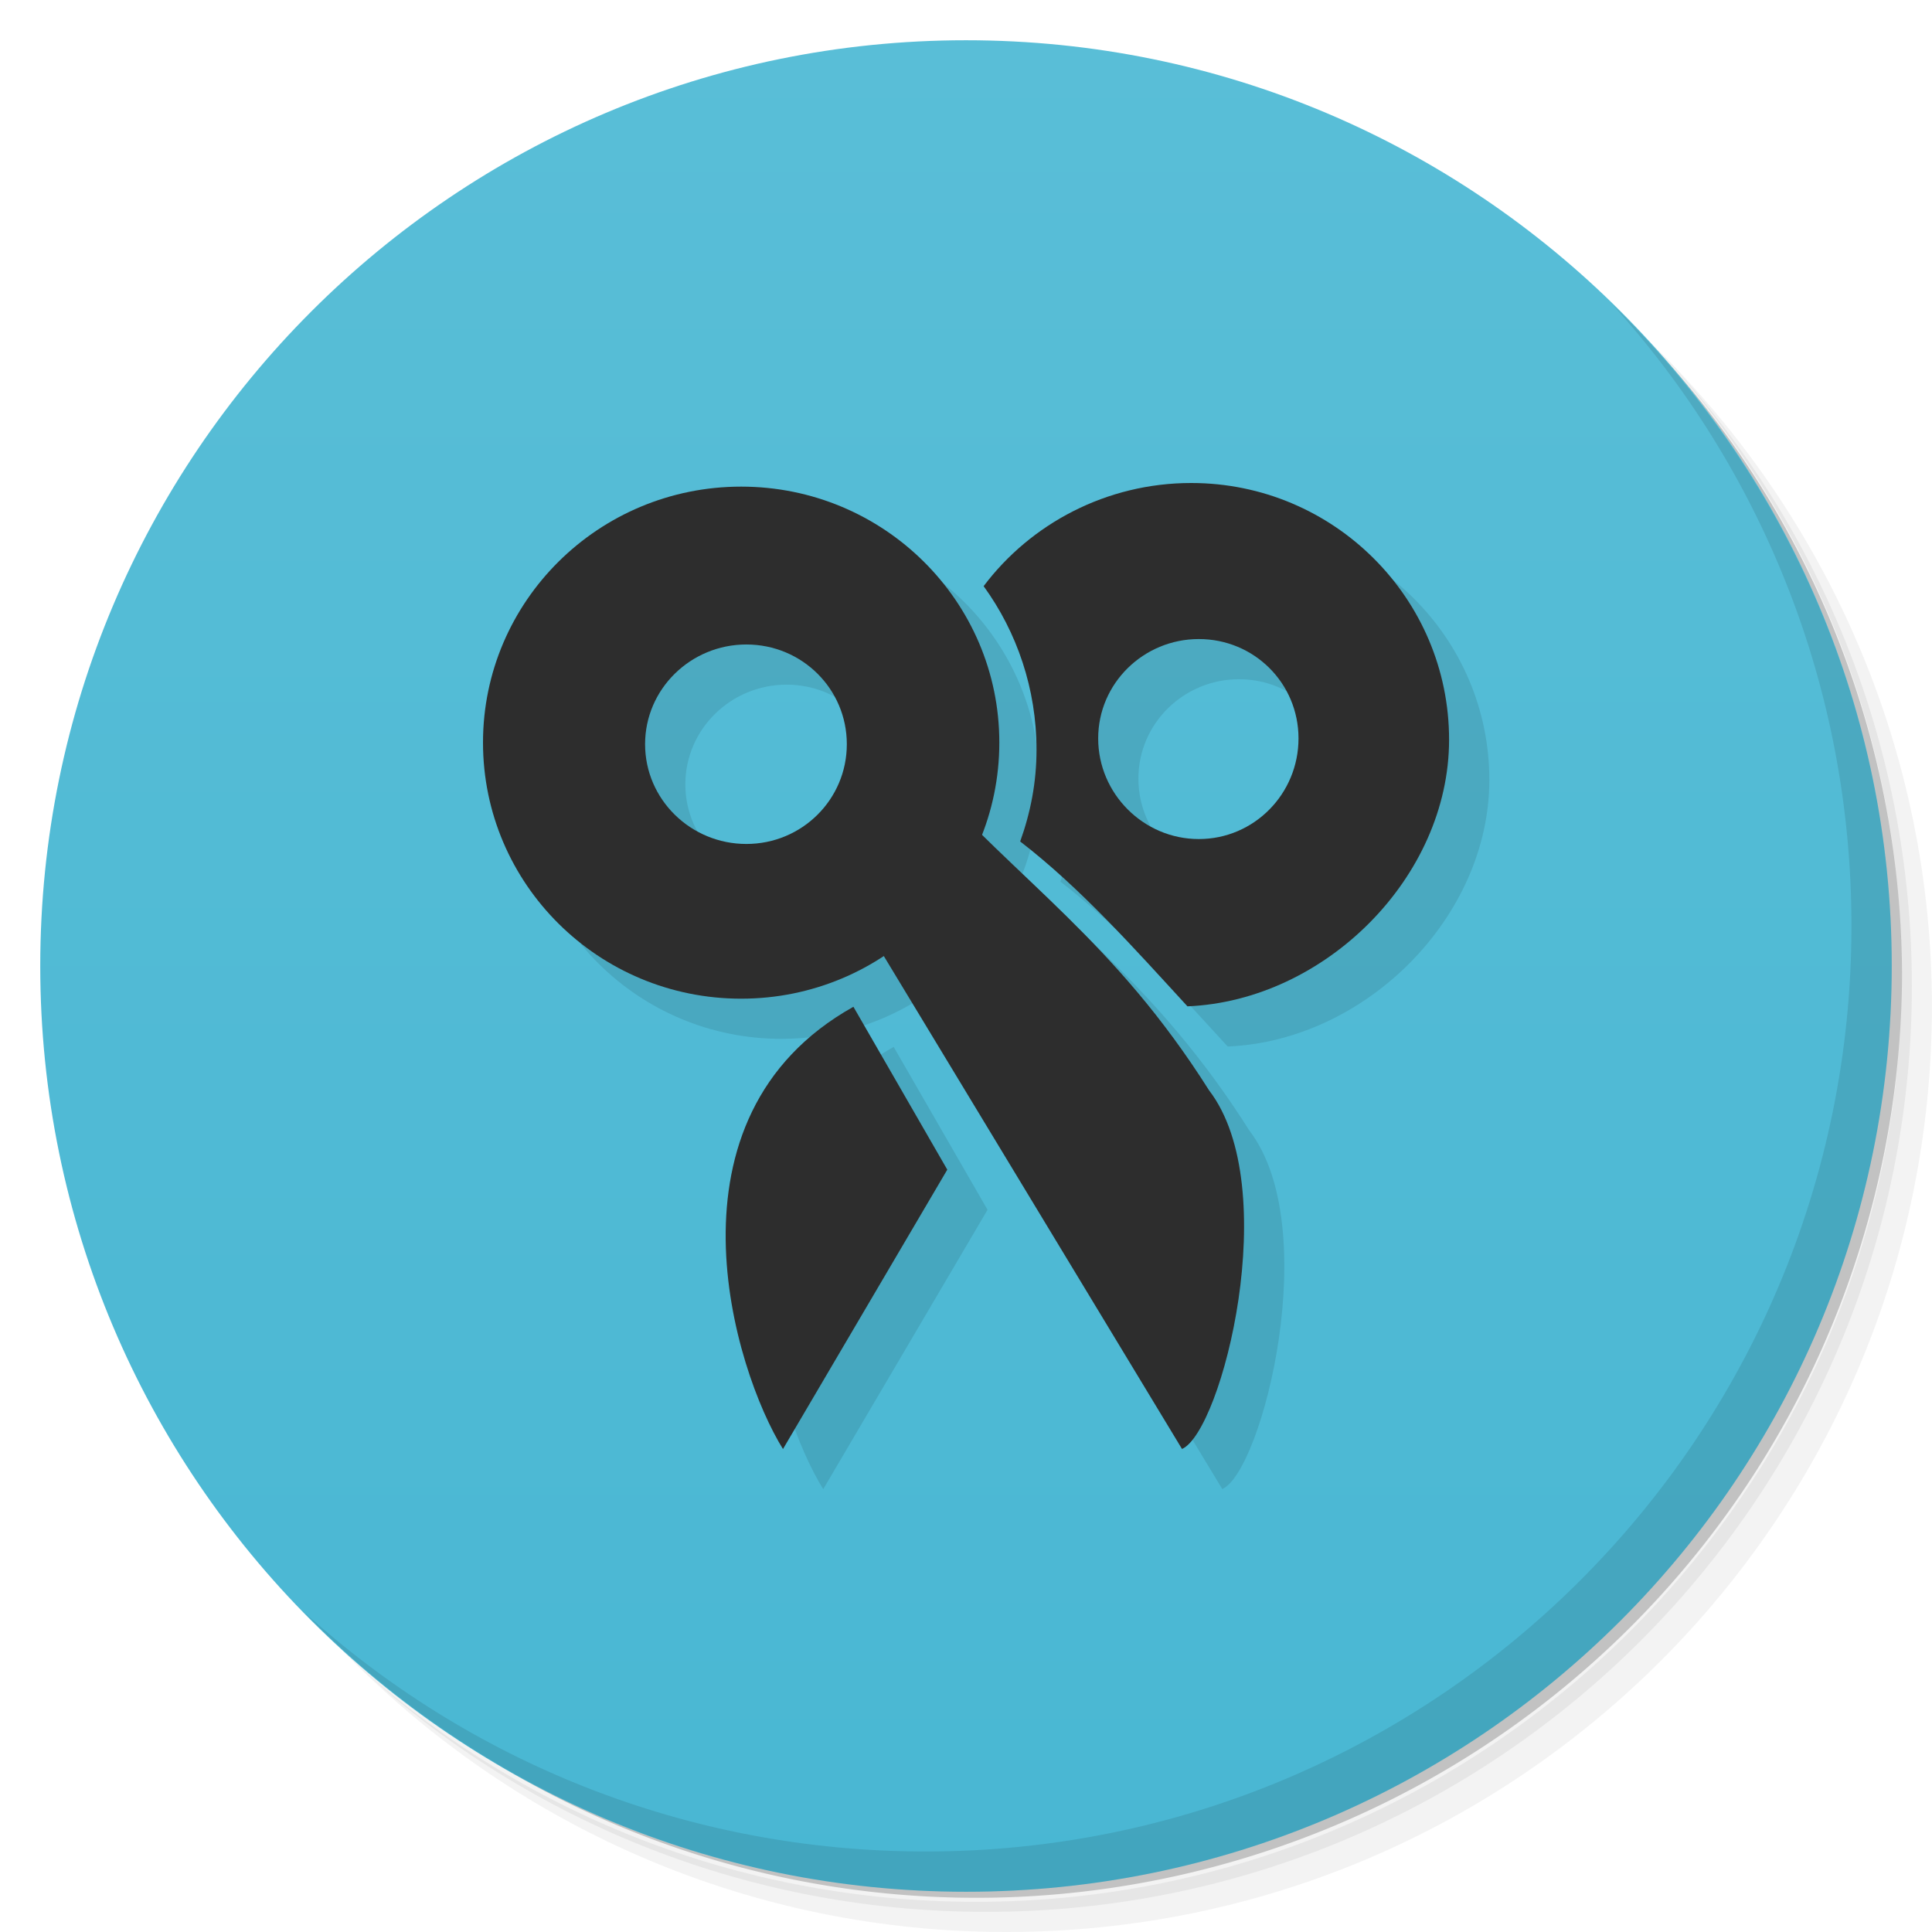 <svg xmlns="http://www.w3.org/2000/svg" viewBox="0 0 48 48">
 <defs>
  <linearGradient id="linearGradient3764" x1="1" x2="47" gradientUnits="userSpaceOnUse" gradientTransform="matrix(0,-1,1,0,-1.5e-6,48)">
   <stop style="stop-color:#49b7d3;stop-opacity:1"/>
   <stop offset="1" style="stop-color:#59bed7;stop-opacity:1"/>
  </linearGradient>
 </defs>
 <g>
  <path d="m 36.31 5 c 5.859 4.062 9.688 10.831 9.688 18.5 c 0 12.426 -10.07 22.5 -22.5 22.5 c -7.669 0 -14.438 -3.828 -18.5 -9.688 c 1.037 1.822 2.306 3.499 3.781 4.969 c 4.085 3.712 9.514 5.969 15.469 5.969 c 12.703 0 23 -10.298 23 -23 c 0 -5.954 -2.256 -11.384 -5.969 -15.469 c -1.469 -1.475 -3.147 -2.744 -4.969 -3.781 z m 4.969 3.781 c 3.854 4.113 6.219 9.637 6.219 15.719 c 0 12.703 -10.297 23 -23 23 c -6.081 0 -11.606 -2.364 -15.719 -6.219 c 4.16 4.144 9.883 6.719 16.219 6.719 c 12.703 0 23 -10.298 23 -23 c 0 -6.335 -2.575 -12.06 -6.719 -16.219 z" style="opacity:0.05"/>
  <path d="m 41.28 8.781 c 3.712 4.085 5.969 9.514 5.969 15.469 c 0 12.703 -10.297 23 -23 23 c -5.954 0 -11.384 -2.256 -15.469 -5.969 c 4.113 3.854 9.637 6.219 15.719 6.219 c 12.703 0 23 -10.298 23 -23 c 0 -6.081 -2.364 -11.606 -6.219 -15.719 z" style="opacity:0.1"/>
  <path d="m 31.25 2.375 c 8.615 3.154 14.75 11.417 14.75 21.13 c 0 12.426 -10.07 22.5 -22.5 22.5 c -9.708 0 -17.971 -6.135 -21.12 -14.75 a 23 23 0 0 0 44.875 -7 a 23 23 0 0 0 -16 -21.875 z" style="opacity:0.2"/>
 </g>
 <g>
  <path d="m 24 1 c 12.703 0 23 10.297 23 23 c 0 12.703 -10.297 23 -23 23 -12.703 0 -23 -10.297 -23 -23 0 -12.703 10.297 -23 23 -23 z" style="fill:url(#linearGradient3764);fill-opacity:1"/>
 </g>
 <g>
  <g>
   <g transform="translate(1,1)">
    <g style="opacity:0.1">
     <!-- color: #59bed7 -->
    </g>
   </g>
  </g>
 </g>
 <g>
  <g>
   <!-- color: #59bed7 -->
   <g>
    <path d="m 30.596 12.998 c -2.105 0 -3.99 1.011 -5.158 2.563 0.828 1.141 1.314 2.552 1.314 4.064 0 0.809 -0.148 1.561 -0.406 2.279 1.504 1.16 2.828 2.65 4.156 4.096 3.414 -0.141 6.5 -3.203 6.5 -6.625 0 -3.512 -2.863 -6.377 -6.406 -6.377 z m -11.182 0.09 c -3.543 0 -6.414 2.848 -6.414 6.359 c 0 3.516 2.871 6.363 6.414 6.363 1.311 0 2.528 -0.391 3.543 -1.061 l 7.41 12.246 c 0.992 -0.433 2.524 -6.498 0.672 -8.908 -1.877 -2.969 -3.761 -4.506 -5.645 -6.357 0.275 -0.71 0.434 -1.477 0.434 -2.283 0 -3.512 -2.871 -6.359 -6.414 -6.359 z m 11.369 3.787 c 1.375 0 2.477 1.098 2.477 2.469 0 1.375 -1.102 2.5 -2.477 2.5 -1.371 0 -2.5 -1.125 -2.5 -2.5 0 -1.371 1.129 -2.469 2.5 -2.469 z m -11.24 0.135 c 1.383 0 2.496 1.105 2.496 2.477 0 1.371 -1.113 2.479 -2.496 2.479 -1.383 0 -2.516 -1.107 -2.516 -2.479 0 -1.371 1.133 -2.477 2.516 -2.477 z m 2.66 9 c -4.914 2.746 -2.965 9.04 -1.75 10.988 l 4.082 -6.941 -2.332 -4.047 z" style="fill:#000;opacity:0.1;fill-opacity:1;stroke:none;fill-rule:nonzero"/>
    <path d="m 29.596 12 c -2.105 0 -3.99 1.011 -5.158 2.563 c 0.828 1.141 1.314 2.552 1.314 4.064 c 0 0.809 -0.148 1.561 -0.406 2.279 c 1.504 1.16 2.828 2.65 4.156 4.096 c 3.414 -0.141 6.5 -3.203 6.5 -6.625 c 0 -3.512 -2.863 -6.377 -6.406 -6.377 z m 0.188 3.877 c 1.375 0 2.477 1.098 2.477 2.469 c 0 1.375 -1.102 2.5 -2.477 2.5 c -1.371 0 -2.5 -1.125 -2.5 -2.5 c 0 -1.371 1.129 -2.469 2.5 -2.469 z" style="fill:#2d2d2d;fill-opacity:1;stroke:none;fill-rule:nonzero"/>
    <path d="m 23.535 29.06 l -4.082 6.941 c -1.215 -1.949 -3.164 -8.242 1.75 -10.988 m 2.332 4.047" style="fill:#2d2d2d;fill-opacity:1;stroke:none;fill-rule:nonzero"/>
    <path d="m 29.367 36 l -8.746 -14.457 l 2.332 -2.313 c 2.363 2.672 4.73 4.133 7.086 7.859 c 1.852 2.41 0.32 8.477 -0.672 8.91 m 0 0" style="fill:#2d2d2d;fill-opacity:1;stroke:none;fill-rule:nonzero"/>
    <path d="m 18.414 12.09 c -3.543 0 -6.414 2.848 -6.414 6.359 c 0 3.516 2.871 6.363 6.414 6.363 c 3.543 0 6.414 -2.848 6.414 -6.363 c 0 -3.512 -2.871 -6.359 -6.414 -6.359 z m 0.129 3.922 c 1.383 0 2.496 1.105 2.496 2.477 c 0 1.371 -1.113 2.479 -2.496 2.479 c -1.383 0 -2.516 -1.107 -2.516 -2.479 c 0 -1.371 1.133 -2.477 2.516 -2.477 z" style="fill:#2d2d2d;fill-opacity:1;stroke:none;fill-rule:nonzero"/>
   </g>
  </g>
 </g>
 <g>
  <path d="m 40.03 7.531 c 3.712 4.084 5.969 9.514 5.969 15.469 0 12.703 -10.297 23 -23 23 c -5.954 0 -11.384 -2.256 -15.469 -5.969 4.178 4.291 10.01 6.969 16.469 6.969 c 12.703 0 23 -10.298 23 -23 0 -6.462 -2.677 -12.291 -6.969 -16.469 z" style="opacity:0.1"/>
 </g>
</svg>
